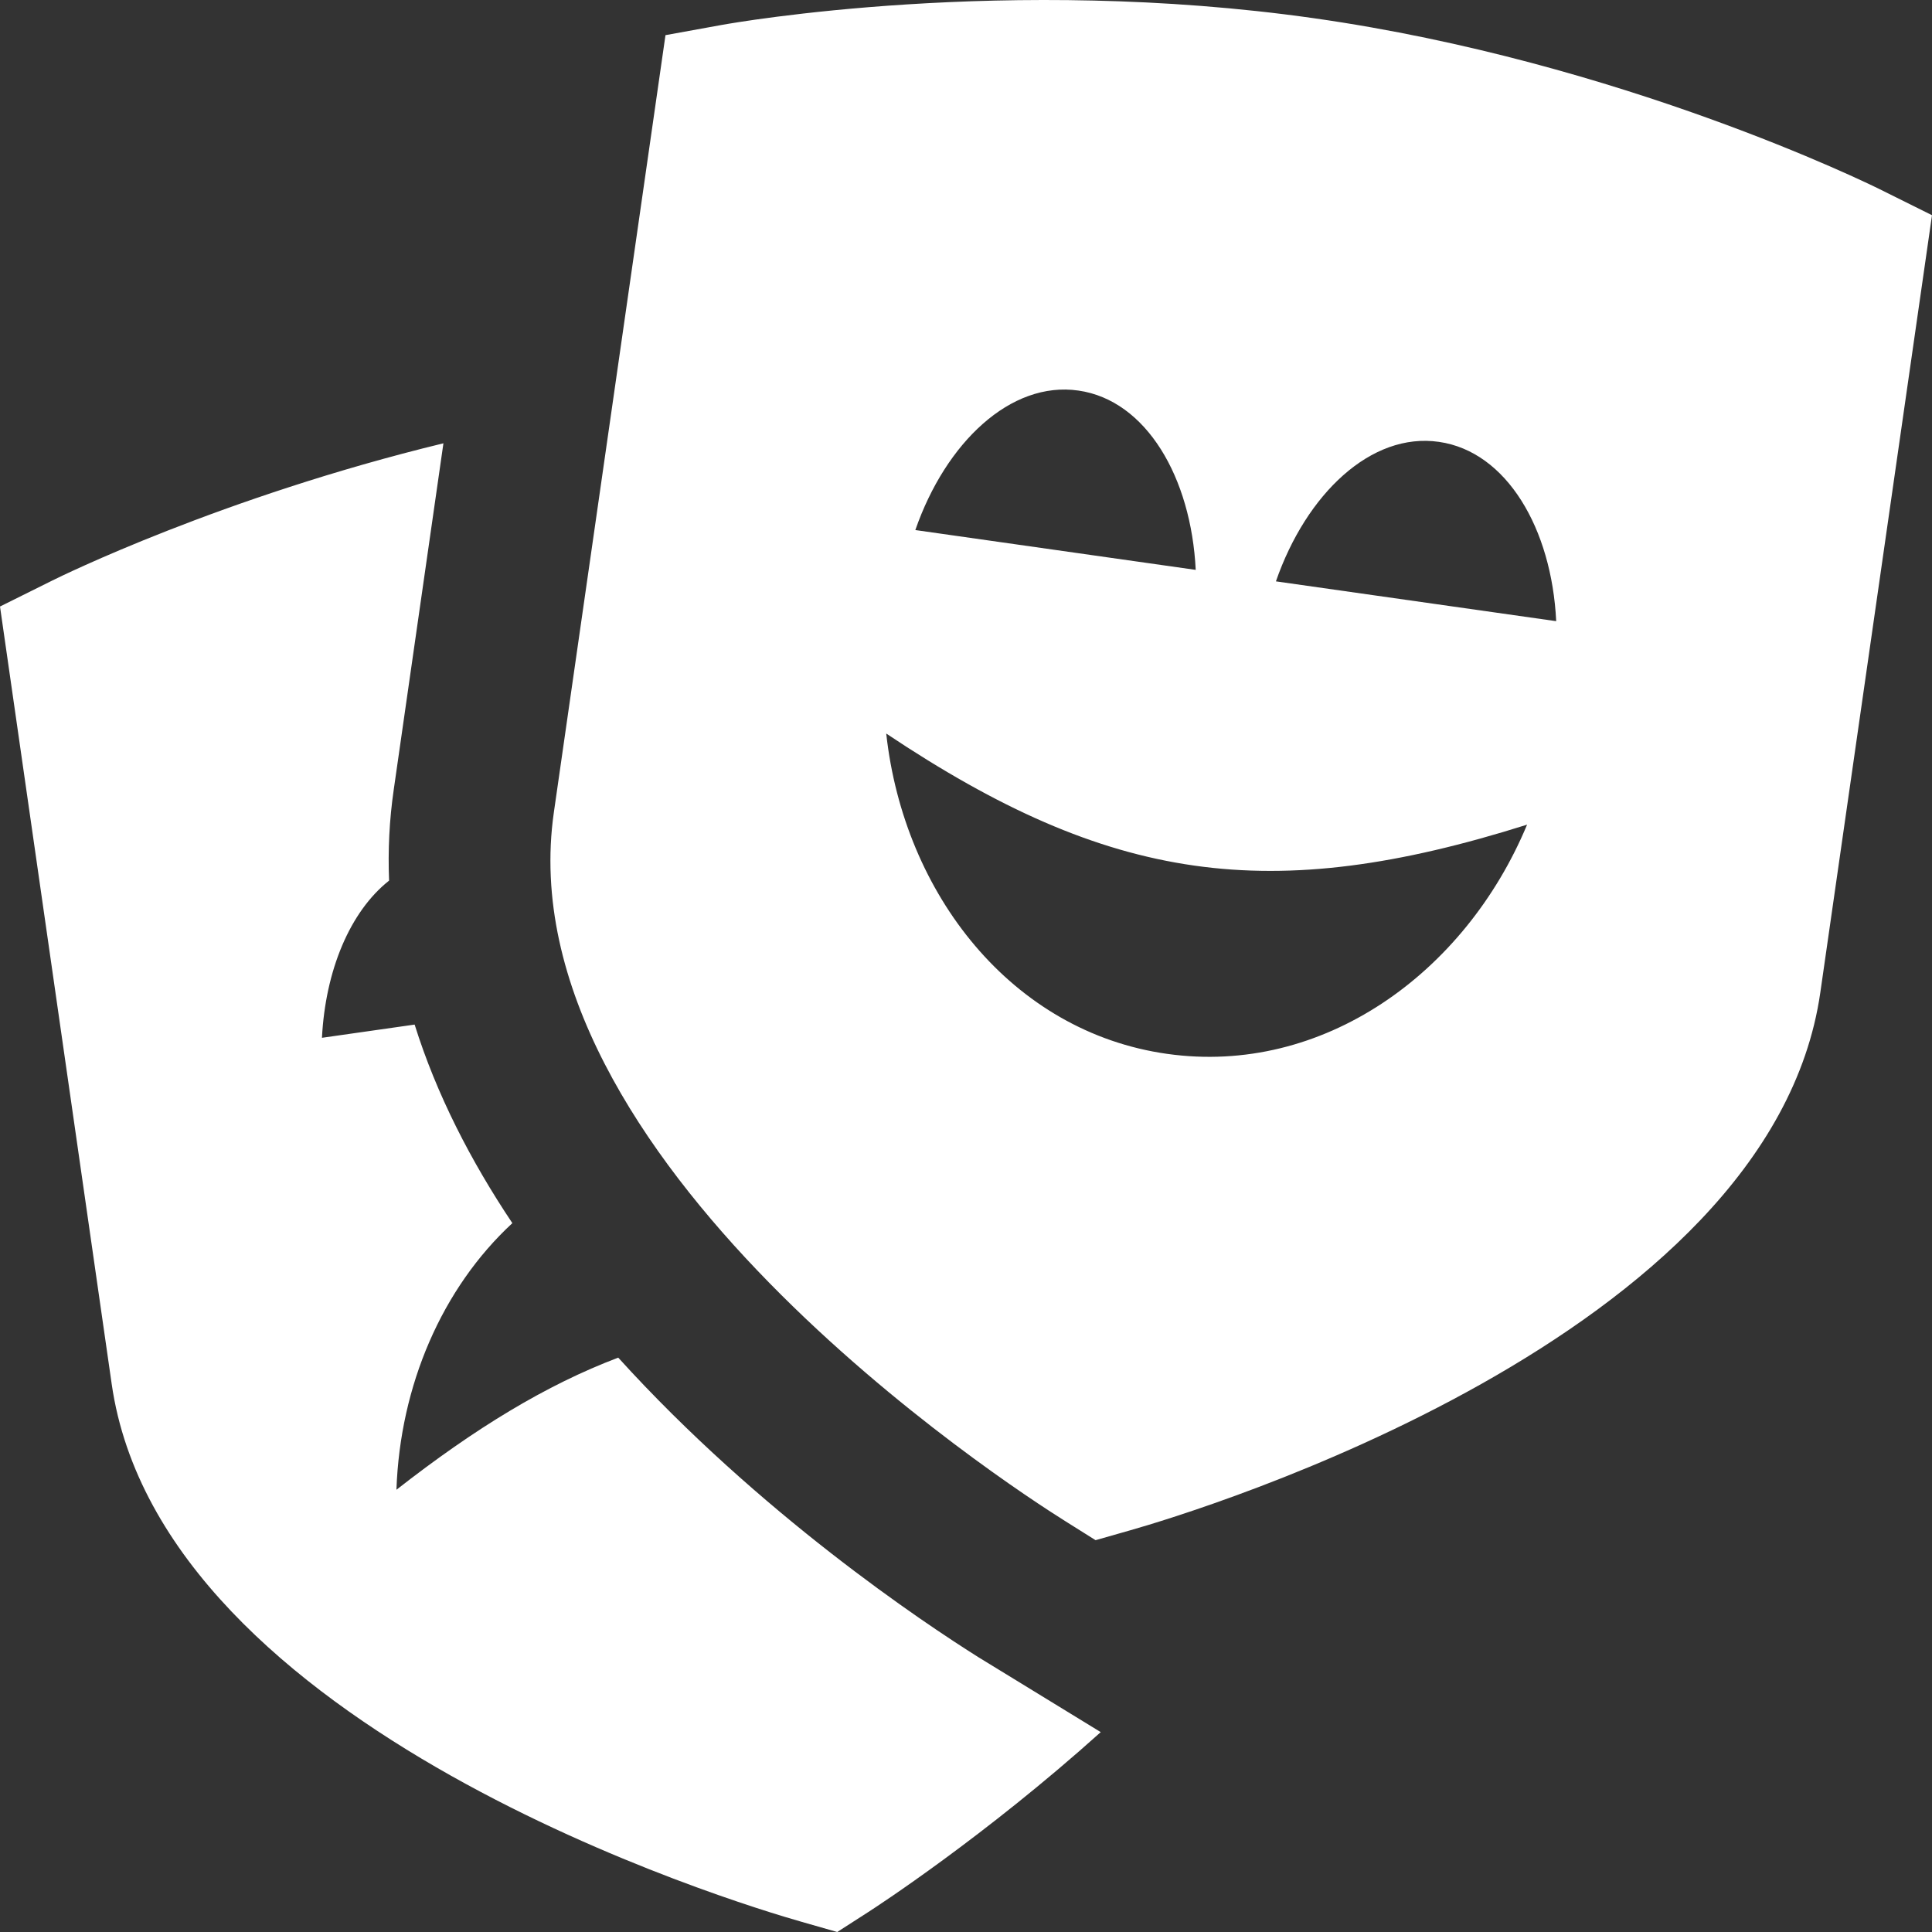 <svg width="31" height="31" viewBox="0 0 31 31" fill="none" xmlns="http://www.w3.org/2000/svg">
<rect x="0" y="0" width="31" height="31" fill="#333333" stroke="none"/>
<path d="M30.163 3.037C29.995 2.954 26.015 0.994 21.086 0.293C16.153 -0.408 11.783 0.365 11.598 0.397L10.678 0.564L8.887 13.034C8.09 18.581 16.163 23.825 17.087 24.404L17.579 24.713L18.137 24.554C19.186 24.256 28.412 21.47 29.208 15.925L31 3.453L30.163 3.037ZM17.305 6.267C18.392 6.423 19.113 7.66 19.186 9.144L14.687 8.505C15.175 7.1 16.217 6.109 17.305 6.267ZM18.728 16.91C16.239 16.56 14.504 14.352 14.22 11.77C17.81 14.169 20.381 14.534 24.503 13.232C23.503 15.631 21.214 17.261 18.729 16.91H18.728ZM20.473 9.328C20.961 7.923 22.001 6.932 23.089 7.09C24.176 7.246 24.898 8.483 24.97 9.967L20.471 9.328H20.473ZM17.663 27.792C15.799 29.468 14.055 30.601 13.93 30.681L13.434 31L12.867 30.838C11.816 30.54 2.588 27.754 1.792 22.206L0 9.732L0.837 9.316C0.971 9.249 3.556 7.977 7.115 7.113L6.318 12.669C6.246 13.162 6.224 13.649 6.243 14.13C5.614 14.627 5.221 15.575 5.166 16.652L6.653 16.44C7.005 17.564 7.557 18.633 8.221 19.626C7.093 20.669 6.419 22.23 6.361 23.904C7.623 22.917 8.765 22.221 9.92 21.784C12.187 24.285 14.821 26.039 15.701 26.592L17.662 27.793L17.663 27.792Z" fill="white"/>
</svg>
